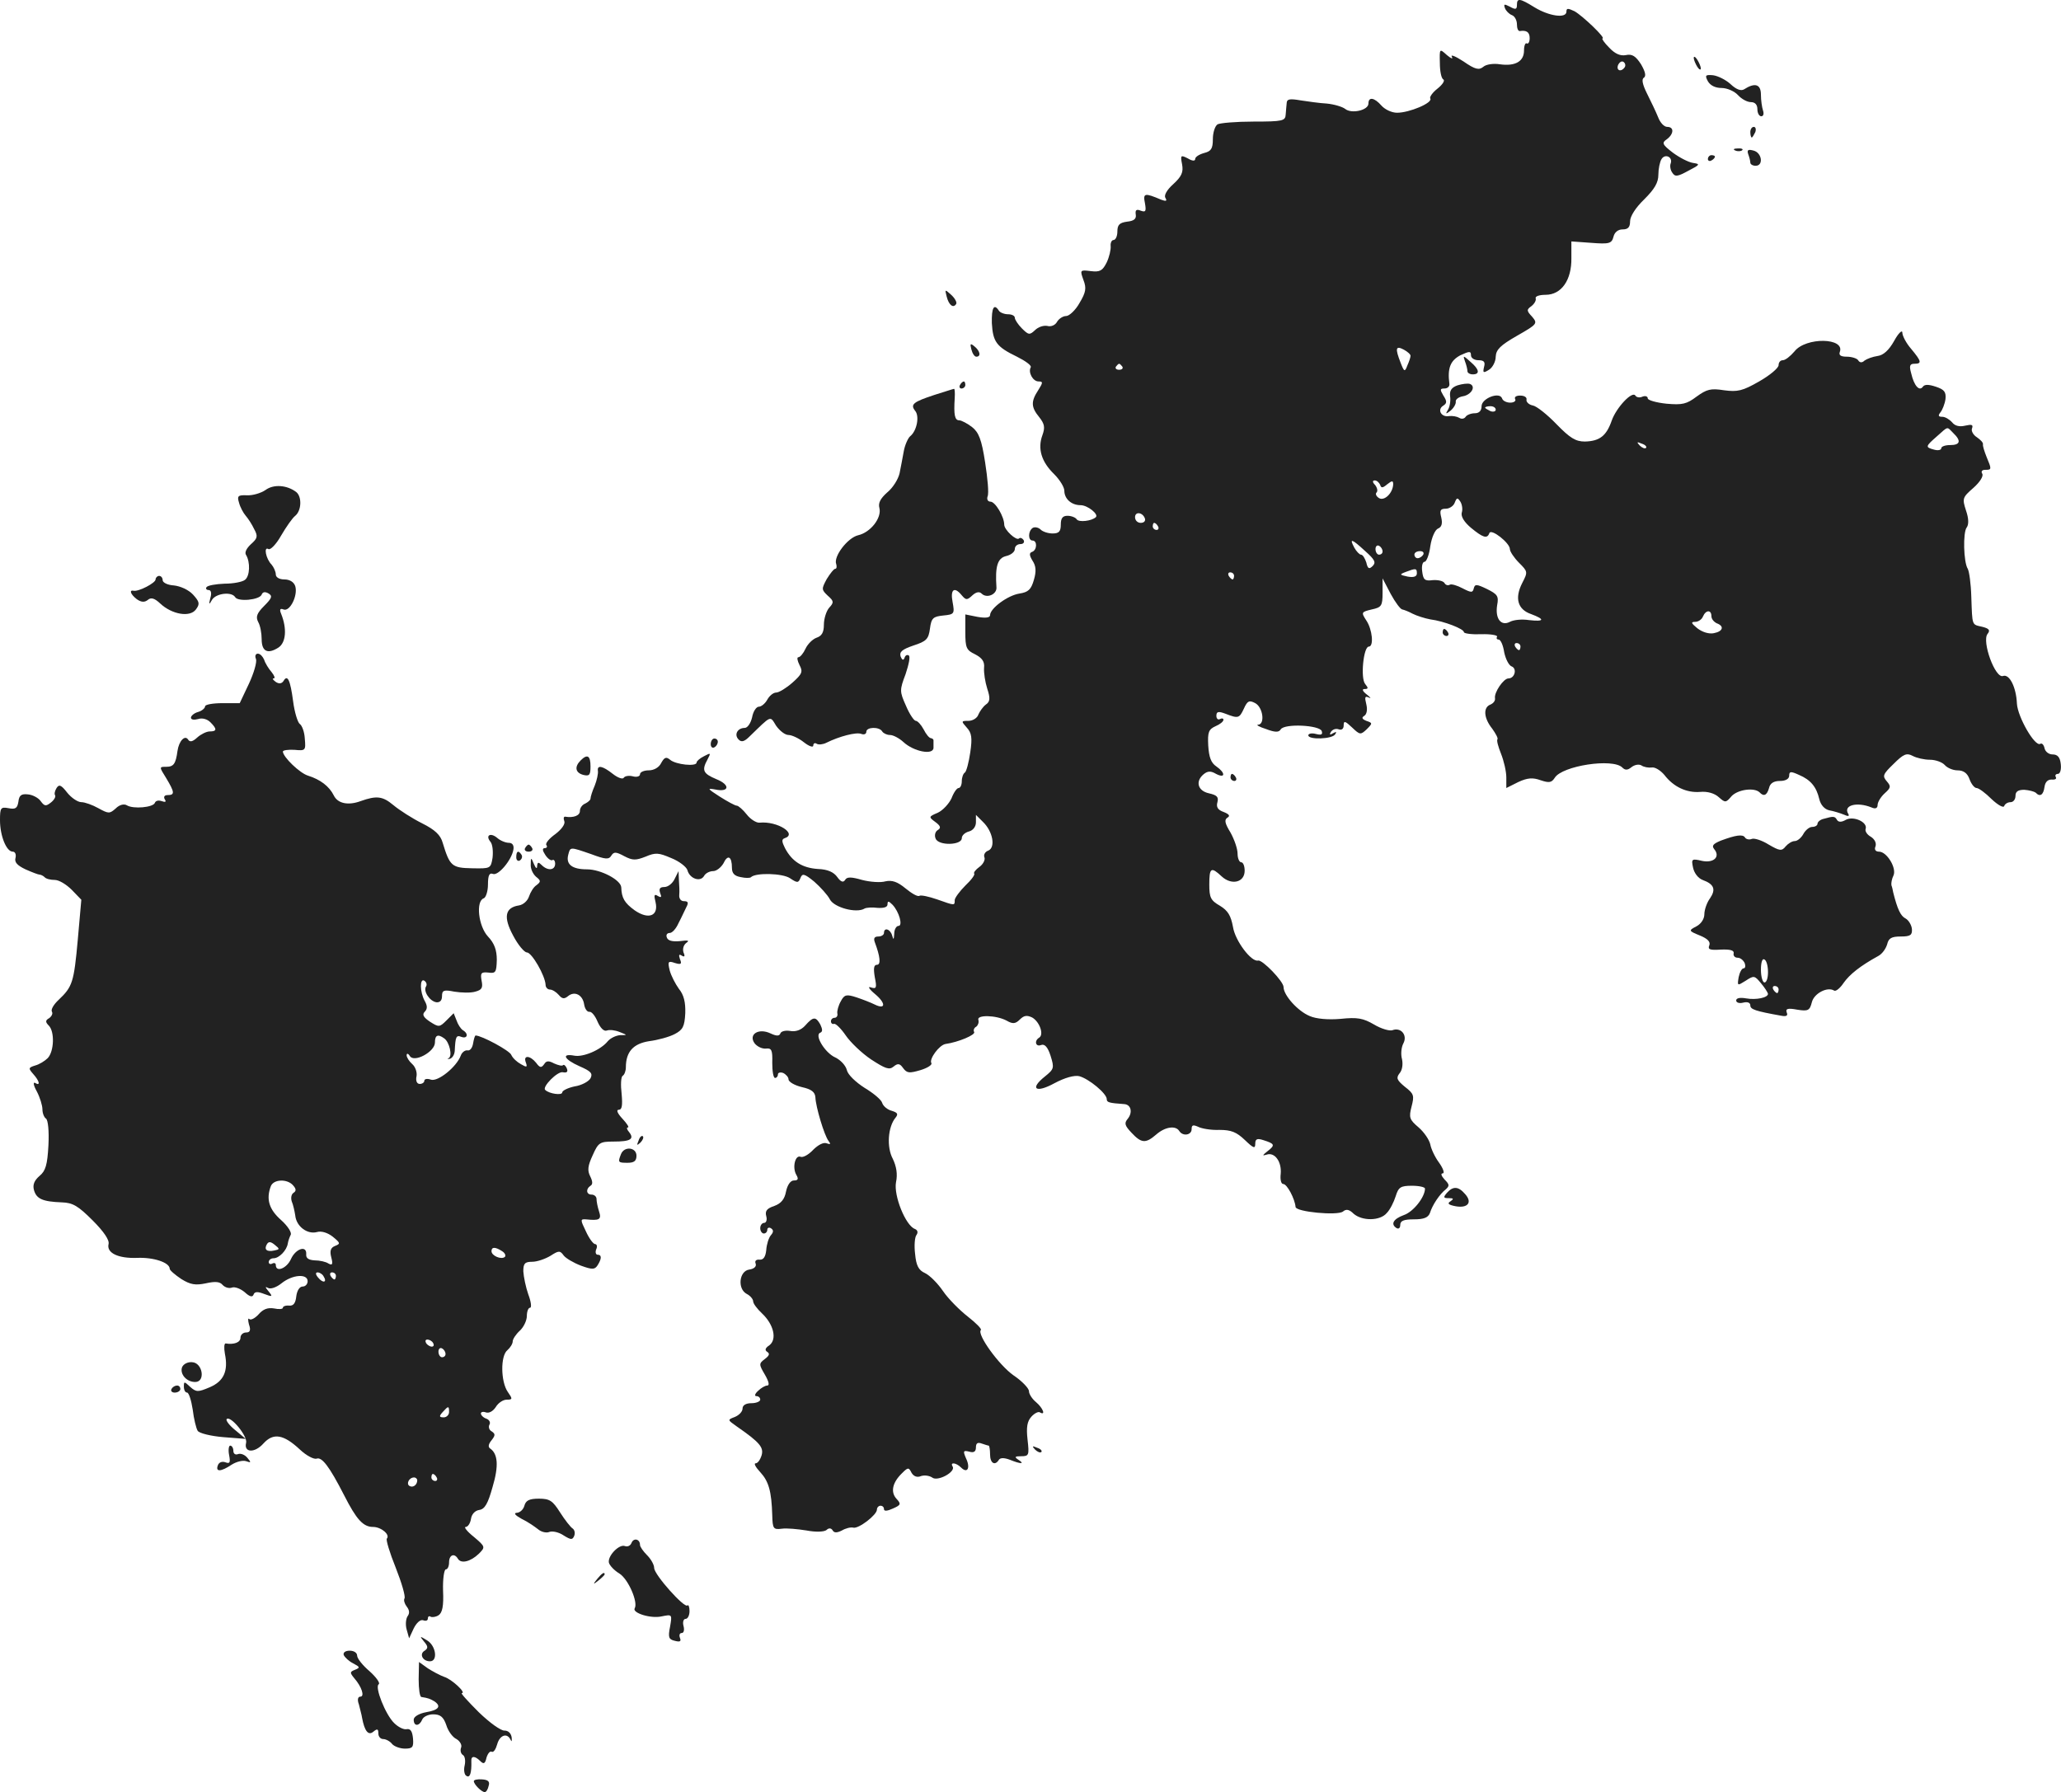 <?xml version="1.0" standalone="no"?>
<!DOCTYPE svg PUBLIC "-//W3C//DTD SVG 20010904//EN"
 "http://www.w3.org/TR/2001/REC-SVG-20010904/DTD/svg10.dtd">
<svg version="1.0" xmlns="http://www.w3.org/2000/svg"
 width="582.863pt" height="506.888pt" viewBox="0 0 582.863 506.888"
 preserveAspectRatio="xMidYMid meet">
<g transform="translate(-722,1286.888) scale(0.1,-0.1)"
fill="#222222" stroke="none">
<path d="M11510 12855 c0 -13 -4 -14 -20 -5 -16 8 -18 8 -14 -4 3 -8 12 -17
20 -20 8 -3 14 -15 14 -26 0 -11 3 -19 8 -19 19 3 28 -3 28 -20 0 -11 -4 -17
-8 -15 -4 3 -8 -6 -8 -20 0 -31 -25 -45 -68 -39 -18 3 -39 0 -47 -7 -12 -10
-23 -8 -56 15 -23 15 -38 21 -33 13 4 -7 -2 -5 -14 5 -21 19 -21 19 -20 -22 0
-23 4 -44 10 -47 5 -3 -3 -15 -17 -26 -14 -11 -23 -24 -20 -28 7 -12 -59 -40
-94 -40 -15 0 -34 9 -44 20 -20 23 -37 26 -37 6 0 -19 -48 -30 -66 -15 -8 6
-31 13 -52 15 -20 1 -54 6 -74 9 -29 5 -38 4 -39 -6 -1 -8 -2 -23 -3 -34 -1
-18 -8 -20 -91 -20 -49 0 -96 -4 -102 -8 -7 -5 -13 -23 -13 -42 0 -27 -5 -34
-25 -39 -14 -4 -25 -11 -25 -17 0 -6 -8 -6 -21 2 -20 10 -21 9 -16 -17 4 -22
-1 -34 -25 -56 -18 -16 -27 -32 -22 -39 5 -9 2 -10 -12 -5 -47 20 -52 19 -46
-10 4 -23 2 -26 -12 -21 -12 5 -16 2 -14 -11 2 -12 -5 -18 -24 -20 -22 -3 -28
-9 -28 -28 0 -13 -5 -24 -11 -24 -5 0 -9 -8 -8 -17 1 -10 -4 -31 -11 -46 -12
-24 -19 -28 -45 -25 -31 4 -31 3 -21 -25 9 -23 7 -35 -11 -65 -11 -20 -29 -37
-38 -37 -9 0 -21 -8 -26 -17 -5 -9 -17 -14 -27 -11 -11 2 -26 -3 -35 -12 -15
-14 -18 -14 -37 5 -11 11 -20 25 -20 30 0 6 -9 10 -19 10 -11 0 -23 5 -26 10
-14 22 -21 8 -20 -35 3 -53 13 -67 71 -95 24 -12 42 -25 39 -30 -8 -14 6 -40
22 -40 13 0 13 -3 -1 -25 -21 -32 -20 -48 3 -76 15 -19 17 -29 9 -51 -14 -38
-3 -75 33 -110 16 -16 29 -37 29 -47 0 -23 20 -41 46 -41 20 0 52 -26 43 -34
-12 -11 -48 -15 -54 -6 -3 5 -15 10 -26 10 -14 0 -19 -7 -19 -25 0 -19 -5 -25
-23 -25 -13 0 -28 5 -34 11 -6 6 -16 8 -22 5 -14 -9 -14 -36 -1 -36 14 0 13
-27 -1 -32 -9 -3 -8 -10 1 -25 10 -15 11 -30 4 -54 -8 -28 -16 -35 -41 -39
-33 -5 -83 -42 -83 -61 0 -7 -12 -9 -35 -5 l-35 7 0 -50 c0 -45 3 -51 28 -63
19 -10 27 -20 25 -38 -1 -14 3 -40 9 -59 9 -27 8 -37 -4 -45 -8 -6 -17 -19
-21 -28 -3 -10 -16 -18 -28 -18 -21 0 -21 -1 -5 -19 14 -15 16 -29 10 -70 -4
-28 -11 -54 -15 -57 -5 -3 -9 -14 -9 -25 0 -10 -4 -19 -9 -19 -5 0 -14 -13
-20 -29 -7 -15 -24 -34 -39 -41 -26 -11 -26 -12 -7 -26 15 -11 17 -17 7 -23
-7 -4 -10 -15 -6 -24 8 -21 74 -19 74 1 0 8 9 16 20 19 12 3 20 14 20 26 l0
21 20 -20 c28 -27 36 -72 15 -81 -9 -3 -14 -12 -11 -19 3 -7 -4 -20 -14 -27
-11 -8 -17 -16 -15 -19 3 -3 -8 -18 -25 -34 -16 -16 -30 -35 -30 -41 0 -16 1
-16 -50 2 -23 8 -46 13 -50 10 -5 -3 -22 7 -39 21 -23 19 -38 24 -57 20 -13
-4 -43 -2 -66 4 -31 9 -43 9 -48 0 -5 -8 -12 -6 -22 8 -10 14 -27 22 -55 23
-44 3 -73 21 -93 59 -9 18 -10 25 -1 28 37 12 -20 49 -71 44 -9 -1 -26 10 -36
23 -11 14 -24 25 -28 25 -5 0 -27 12 -49 26 -34 22 -36 24 -13 20 41 -9 44 13
4 29 -38 16 -42 25 -25 56 10 19 9 19 -10 9 -12 -6 -21 -14 -21 -18 0 -12 -59
-6 -75 8 -11 9 -16 7 -25 -9 -6 -13 -21 -21 -35 -21 -14 0 -25 -5 -25 -11 0
-6 -9 -9 -20 -6 -11 3 -23 1 -26 -4 -3 -5 -17 0 -31 11 -29 23 -45 26 -42 8 1
-7 -3 -26 -9 -41 -7 -16 -12 -32 -12 -37 0 -4 -7 -10 -15 -14 -8 -3 -15 -12
-15 -21 0 -13 -18 -20 -42 -16 -4 0 -5 -5 -2 -13 3 -8 -8 -23 -25 -36 -17 -12
-29 -26 -26 -31 4 -5 1 -9 -4 -9 -8 0 -7 -7 1 -19 7 -11 16 -17 20 -15 4 3 8
-2 8 -10 0 -19 -21 -21 -38 -4 -9 9 -12 9 -13 -3 0 -9 -4 -6 -9 6 -8 20 -9 19
-9 -1 -1 -12 6 -27 15 -35 14 -11 14 -14 1 -24 -8 -5 -17 -20 -21 -32 -4 -12
-16 -23 -28 -25 -40 -6 -45 -33 -17 -85 14 -27 32 -48 39 -48 14 0 52 -66 53
-92 0 -7 6 -13 12 -13 7 0 18 -7 25 -15 10 -12 16 -12 26 -4 19 16 42 4 46
-23 2 -13 9 -22 15 -21 6 1 16 -11 23 -28 8 -18 18 -28 26 -25 8 3 24 1 36 -4
23 -9 23 -9 2 -9 -12 -1 -27 -8 -35 -17 -20 -25 -70 -46 -95 -41 -38 7 -28
-11 15 -30 32 -14 38 -20 31 -34 -5 -9 -25 -20 -45 -23 -19 -4 -35 -12 -35
-17 0 -9 -37 -4 -48 7 -10 8 35 54 50 50 11 -2 15 1 11 11 -3 7 -8 12 -11 9
-2 -3 -14 0 -25 5 -15 8 -22 8 -28 -2 -8 -11 -12 -11 -23 4 -17 21 -37 22 -29
1 5 -14 3 -15 -14 -5 -11 6 -23 17 -27 26 -4 12 -84 55 -101 55 -2 0 -5 -10
-7 -22 -2 -13 -9 -22 -16 -20 -7 1 -16 -6 -19 -15 -12 -32 -64 -74 -84 -68
-11 4 -19 2 -19 -3 0 -5 -6 -9 -13 -9 -8 0 -12 9 -9 22 2 12 -4 27 -12 34 -9
8 -16 19 -16 25 0 6 4 6 9 -2 12 -20 71 12 71 38 0 21 8 25 26 12 15 -10 24
-50 13 -56 -5 -2 -4 -3 3 -2 7 2 13 11 14 22 2 41 4 46 19 40 17 -6 21 9 4 19
-6 4 -14 16 -18 28 l-8 20 -20 -20 c-20 -20 -22 -20 -47 -4 -18 12 -23 20 -15
28 8 8 8 17 0 31 -14 26 -14 65 -1 57 6 -4 8 -11 5 -16 -9 -13 10 -42 29 -45
10 -1 16 5 16 17 0 17 5 19 35 13 19 -3 46 -4 59 0 19 5 22 11 18 31 -4 22 -1
25 19 23 21 -3 23 1 24 36 0 28 -7 47 -25 66 -27 29 -35 100 -12 108 6 2 12
20 12 39 0 26 4 34 14 30 15 -6 53 39 58 69 2 12 -3 19 -13 19 -9 0 -24 6 -33
14 -19 16 -34 7 -19 -11 6 -7 8 -27 6 -45 -5 -31 -6 -31 -58 -30 -57 1 -63 6
-83 72 -6 22 -22 37 -58 55 -28 14 -64 37 -82 52 -30 25 -47 27 -92 11 -35
-13 -65 -7 -76 16 -13 26 -38 45 -73 56 -23 7 -70 52 -71 68 0 4 15 6 33 5 31
-3 32 -2 29 32 -1 19 -8 37 -14 41 -6 4 -15 33 -19 64 -8 61 -16 77 -27 58 -5
-8 -13 -9 -22 -3 -8 6 -11 10 -6 10 5 0 2 8 -6 18 -8 9 -18 25 -21 35 -4 9
-11 17 -18 17 -6 0 -9 -7 -5 -15 3 -9 -6 -40 -20 -70 l-26 -55 -49 0 c-27 0
-49 -4 -49 -9 0 -5 -9 -13 -20 -16 -11 -3 -20 -11 -20 -16 0 -6 9 -7 20 -4 12
4 26 0 35 -9 19 -19 19 -26 -2 -26 -9 0 -25 -8 -35 -17 -13 -12 -21 -14 -26
-6 -9 14 -26 -4 -30 -32 -5 -37 -11 -45 -32 -45 -20 0 -20 0 0 -32 24 -40 25
-48 4 -48 -9 0 -12 -5 -8 -12 5 -7 2 -9 -9 -5 -9 3 -17 1 -19 -5 -5 -13 -61
-18 -79 -7 -8 5 -21 2 -32 -9 -17 -15 -20 -15 -49 1 -16 9 -38 17 -48 17 -10
0 -28 12 -40 27 -17 22 -23 24 -30 13 -5 -8 -7 -17 -4 -21 2 -4 -3 -13 -12
-20 -14 -11 -18 -11 -29 4 -6 9 -23 18 -36 19 -18 2 -25 -2 -27 -21 -3 -18 -8
-22 -28 -18 -22 4 -24 1 -24 -34 0 -44 18 -89 36 -89 7 0 10 -8 8 -17 -4 -13
5 -22 28 -33 18 -8 36 -15 40 -15 3 0 10 -3 14 -7 4 -5 17 -8 29 -8 12 0 33
-13 48 -28 l27 -28 -10 -113 c-11 -121 -15 -133 -54 -170 -14 -13 -23 -28 -19
-34 3 -5 -1 -13 -8 -18 -11 -6 -11 -11 -1 -21 17 -17 15 -73 -3 -92 -8 -8 -24
-18 -36 -21 -19 -6 -19 -8 -5 -24 18 -20 21 -35 5 -25 -6 3 -4 -8 5 -24 9 -17
16 -40 16 -51 0 -11 5 -23 10 -26 6 -4 9 -36 7 -75 -3 -56 -8 -73 -25 -87 -15
-13 -20 -25 -16 -40 7 -25 24 -33 79 -35 31 -1 46 -10 87 -51 32 -32 48 -56
45 -67 -6 -25 27 -41 81 -39 46 2 92 -13 92 -31 0 -4 15 -17 33 -29 26 -16 40
-18 69 -12 27 6 40 5 48 -5 7 -7 18 -10 26 -7 8 3 24 -3 36 -13 14 -13 22 -15
25 -7 3 9 12 9 30 2 24 -9 25 -8 12 8 -9 11 -10 14 -1 9 7 -4 23 1 38 13 31
25 74 28 74 6 0 -8 -6 -15 -14 -15 -9 0 -16 -12 -18 -27 -2 -20 -8 -28 -20
-27 -10 1 -18 -2 -18 -6 0 -4 -11 -5 -25 -2 -18 3 -31 -2 -44 -17 -10 -11 -22
-17 -26 -13 -4 4 -4 -3 -1 -15 6 -17 3 -23 -8 -23 -9 0 -16 -7 -16 -15 0 -13
-18 -20 -42 -16 -4 0 -5 -12 -2 -29 10 -49 -3 -78 -43 -95 -33 -14 -38 -14
-55 1 -17 16 -18 16 -18 1 0 -10 4 -17 9 -17 5 0 12 -22 16 -48 3 -26 10 -54
14 -60 4 -7 37 -15 72 -18 l64 -5 -30 25 c-16 13 -27 27 -24 31 11 11 60 -49
55 -67 -7 -28 24 -30 49 -2 28 31 57 26 103 -17 18 -17 39 -28 47 -26 15 6 36
-21 78 -103 35 -69 54 -90 82 -90 23 0 49 -22 39 -33 -3 -3 8 -40 25 -82 17
-43 28 -81 25 -87 -3 -5 0 -15 6 -23 8 -10 9 -19 3 -27 -5 -7 -7 -24 -3 -38
l7 -25 13 28 c8 16 19 26 27 23 7 -3 13 -1 13 5 0 6 4 8 8 5 4 -2 14 -1 22 4
11 7 15 26 13 70 -1 33 3 60 8 60 5 0 9 9 9 20 0 21 15 27 25 10 9 -15 36 -8
59 14 19 19 19 20 -14 48 -19 15 -29 28 -23 28 6 0 13 10 15 23 2 13 11 23 23
25 16 2 25 18 38 65 18 60 15 94 -7 109 -6 4 -5 12 4 23 11 14 11 18 1 25 -8
4 -10 13 -7 19 4 6 0 14 -8 17 -9 3 -16 10 -16 15 0 4 6 6 14 3 9 -3 20 3 28
15 7 12 21 21 31 21 17 0 17 2 3 22 -20 29 -21 102 -1 118 8 7 15 18 15 25 0
6 9 20 20 30 11 10 20 29 20 42 0 12 4 23 9 23 5 0 3 17 -5 38 -7 20 -13 49
-14 65 0 22 4 27 25 27 14 0 37 8 52 17 23 15 27 15 37 1 6 -8 28 -21 49 -29
33 -12 39 -11 47 1 12 19 12 30 0 30 -5 0 -7 7 -4 15 4 8 2 15 -3 15 -5 0 -17
16 -26 36 -16 33 -16 35 0 34 38 -4 45 -1 37 23 -4 12 -7 28 -7 35 0 6 -6 12
-14 12 -15 0 -17 16 -3 25 7 4 6 13 -1 27 -8 16 -7 29 7 59 16 36 20 39 59 39
48 0 60 7 44 27 -6 7 -8 13 -3 13 4 0 -3 11 -16 25 -14 15 -18 25 -10 25 9 0
11 12 8 45 -3 25 -2 48 3 51 5 3 9 14 9 24 0 44 21 67 66 74 24 3 57 12 72 20
23 12 28 21 30 59 1 31 -4 52 -18 69 -10 14 -22 37 -26 52 -6 25 -5 28 15 21
17 -5 20 -3 14 11 -4 12 -3 15 5 10 8 -5 10 -2 5 9 -3 10 0 21 8 27 10 7 5 8
-18 5 -21 -2 -34 1 -37 10 -3 7 0 13 8 13 7 0 18 12 25 28 8 15 17 35 22 45 7
13 5 17 -7 17 -9 0 -14 8 -13 18 1 9 0 28 -1 42 l-1 25 -11 -22 c-6 -13 -19
-23 -29 -23 -13 0 -16 -5 -12 -17 5 -12 3 -14 -7 -8 -10 6 -11 2 -6 -18 9 -39
-20 -50 -59 -23 -29 21 -37 35 -38 65 -1 21 -58 51 -97 51 -42 0 -60 14 -53
41 6 23 4 23 65 2 40 -15 50 -16 57 -4 7 11 13 11 37 -2 23 -12 32 -12 60 -1
28 12 37 11 72 -4 23 -9 43 -25 46 -34 6 -24 36 -35 47 -17 4 8 16 14 26 14 9
0 22 10 29 22 12 26 24 20 24 -13 0 -15 7 -23 25 -26 13 -3 27 -3 29 0 14 13
89 11 110 -3 21 -14 24 -14 30 1 5 13 11 12 39 -11 17 -15 38 -38 44 -50 12
-23 75 -40 98 -26 5 3 22 4 37 2 18 -1 28 2 28 10 0 10 3 10 14 -1 19 -20 30
-60 17 -60 -6 0 -12 -10 -12 -22 -1 -17 -2 -19 -6 -5 -5 18 -23 24 -23 7 0 -5
-7 -10 -16 -10 -11 0 -14 -5 -10 -16 15 -40 18 -64 6 -64 -9 0 -10 -11 -6 -35
6 -30 5 -34 -11 -29 -10 4 -5 -5 12 -19 31 -26 30 -45 -2 -29 -10 5 -33 14
-51 20 -28 9 -34 8 -44 -11 -7 -12 -11 -28 -10 -34 2 -7 -2 -13 -8 -13 -5 0
-10 -4 -10 -10 0 -5 4 -9 9 -7 5 1 20 -14 33 -33 13 -19 45 -50 72 -68 40 -26
51 -30 63 -20 12 10 18 9 27 -4 11 -15 18 -15 49 -6 20 6 34 15 31 20 -7 11
22 51 40 54 36 5 86 26 81 34 -3 5 0 12 6 15 5 4 8 12 6 19 -6 15 50 14 80 -2
17 -10 25 -9 37 3 12 12 20 13 35 6 21 -12 34 -48 20 -57 -15 -9 -10 -27 5
-21 10 4 19 -5 27 -30 11 -35 10 -38 -16 -59 -44 -35 -26 -48 27 -19 30 16 56
23 70 20 27 -7 78 -49 78 -65 0 -9 6 -11 49 -14 20 -1 25 -24 10 -42 -10 -12
-8 -19 11 -39 28 -30 40 -31 70 -5 25 22 55 26 65 10 10 -16 35 -12 35 5 0 12
4 13 18 7 9 -5 36 -10 60 -9 34 0 49 -6 73 -29 24 -23 29 -25 29 -10 0 13 5
16 23 10 32 -10 34 -14 12 -31 -15 -12 -16 -14 -3 -10 23 8 43 -20 40 -54 -2
-16 1 -29 7 -29 11 0 33 -42 35 -65 1 -14 118 -25 134 -13 9 8 18 6 30 -6 24
-21 75 -21 94 2 9 9 20 31 25 47 8 26 14 30 46 30 21 0 37 -4 37 -8 0 -24 -33
-66 -60 -75 -30 -11 -38 -26 -20 -37 6 -3 10 1 10 9 0 12 10 16 39 16 28 0 40
5 45 18 7 23 28 54 45 67 11 10 10 14 -4 28 -9 10 -11 17 -5 17 6 0 2 13 -10
30 -12 16 -23 40 -25 52 -3 13 -17 34 -33 48 -26 22 -28 28 -20 59 8 31 7 36
-19 56 -23 19 -25 25 -15 38 8 9 10 26 7 40 -4 14 -2 34 4 45 12 23 -7 46 -31
37 -8 -3 -32 4 -52 16 -31 18 -47 21 -95 16 -35 -3 -69 0 -87 8 -34 14 -74 59
-74 82 0 16 -60 78 -72 75 -19 -5 -65 56 -71 95 -6 32 -14 46 -37 60 -26 15
-30 23 -30 60 0 48 5 51 35 23 28 -26 65 -17 65 16 0 13 -4 24 -10 24 -5 0
-10 11 -10 24 0 14 -9 40 -20 60 -16 26 -18 36 -9 42 9 5 5 10 -10 16 -17 6
-22 14 -18 28 4 15 -2 20 -24 25 -32 7 -39 34 -15 54 11 9 20 10 35 1 27 -14
27 3 1 21 -15 10 -21 26 -23 59 -2 38 1 46 21 55 12 5 22 13 22 18 0 4 -4 5
-10 2 -5 -3 -10 1 -10 9 0 12 5 14 26 6 36 -14 39 -13 52 15 10 22 15 24 32
15 22 -12 28 -60 8 -61 -7 0 3 -6 22 -12 26 -10 37 -10 42 -1 11 17 110 12
116 -5 3 -10 -1 -12 -17 -8 -11 3 -21 1 -21 -4 0 -13 68 -11 76 3 5 7 3 8 -6
3 -9 -6 -11 -4 -6 4 5 7 14 10 22 7 8 -3 14 1 14 11 0 14 4 13 24 -6 22 -21
24 -21 41 -5 17 17 17 18 -1 24 -12 5 -14 9 -6 14 7 4 10 17 6 33 -5 20 -4 24
7 19 8 -4 5 0 -5 8 -13 10 -15 16 -7 16 11 0 11 3 2 14 -14 16 -5 106 10 106
15 0 10 49 -7 74 -15 23 -14 24 15 31 28 6 31 10 31 47 l0 41 23 -44 c13 -24
28 -44 33 -44 5 -1 18 -6 29 -12 12 -6 34 -13 50 -16 39 -5 95 -27 95 -36 0
-4 22 -7 49 -6 27 1 47 -3 45 -7 -3 -4 -1 -8 4 -8 6 0 13 -16 16 -36 4 -19 13
-37 21 -40 16 -6 9 -34 -9 -34 -14 0 -41 -40 -38 -56 1 -7 -4 -14 -13 -18 -21
-8 -19 -38 5 -68 10 -14 17 -27 15 -30 -3 -3 2 -21 10 -41 8 -20 15 -50 15
-67 l0 -30 34 17 c26 12 41 13 63 5 24 -8 31 -7 40 7 21 34 164 56 191 29 8
-8 15 -8 26 1 9 7 21 9 28 5 7 -5 20 -7 29 -6 9 2 25 -8 36 -21 26 -34 63 -51
101 -48 21 2 41 -4 53 -15 18 -16 20 -16 36 3 18 19 64 25 79 11 12 -13 21 -9
27 12 3 14 14 20 31 20 16 0 26 6 26 15 0 12 4 13 28 2 33 -14 49 -34 57 -68
4 -17 15 -29 28 -32 12 -2 31 -8 41 -12 13 -6 17 -5 13 2 -15 24 24 35 66 18
11 -5 17 -2 17 7 0 8 9 23 20 33 18 16 18 20 6 34 -13 15 -11 20 19 49 28 28
37 32 54 23 11 -6 33 -11 49 -11 16 0 35 -7 42 -15 7 -8 23 -15 36 -15 17 0
28 -8 34 -25 5 -14 14 -25 20 -25 6 0 25 -14 42 -31 18 -17 34 -26 36 -20 2 6
10 11 18 11 8 0 14 8 14 18 0 12 7 17 25 17 14 -1 28 -5 32 -8 12 -13 22 -7
25 16 2 14 9 21 20 21 10 -1 15 2 12 7 -3 5 0 9 6 9 6 0 10 12 8 28 -2 19 -9
27 -23 27 -11 0 -21 8 -23 18 -2 9 -7 15 -12 12 -15 -9 -64 76 -66 114 -2 46
-21 84 -39 78 -22 -9 -61 98 -44 119 8 10 5 15 -15 20 -30 7 -28 1 -31 85 -1
37 -6 72 -10 79 -12 19 -14 103 -3 117 6 8 6 25 -2 48 -11 34 -10 37 21 64 18
16 29 33 25 40 -4 6 -1 11 8 11 19 0 19 1 4 37 -6 15 -11 31 -10 35 1 5 -7 13
-17 20 -10 6 -17 18 -14 25 4 11 -1 12 -19 8 -16 -4 -29 -1 -37 9 -8 9 -20 16
-28 16 -11 0 -13 3 -5 13 5 6 12 23 14 37 2 20 -3 27 -27 35 -21 7 -32 7 -37
0 -10 -14 -25 3 -33 38 -6 21 -4 27 9 27 22 0 20 7 -9 42 -14 16 -25 37 -25
46 0 9 -11 -1 -23 -23 -15 -27 -31 -41 -47 -43 -14 -2 -30 -8 -37 -13 -7 -7
-14 -6 -18 1 -3 5 -18 10 -32 10 -17 0 -23 4 -20 13 16 41 -96 43 -128 2 -12
-14 -26 -25 -33 -25 -7 0 -12 -6 -12 -14 0 -8 -25 -29 -55 -46 -47 -27 -61
-30 -99 -25 -38 6 -49 3 -78 -18 -28 -21 -40 -24 -85 -20 -29 3 -53 10 -53 15
0 6 -7 8 -15 5 -8 -4 -17 -2 -20 3 -9 14 -54 -34 -67 -71 -15 -43 -34 -58 -76
-59 -26 0 -42 10 -80 49 -26 27 -56 51 -67 53 -11 2 -19 10 -18 16 2 7 -6 12
-18 12 -11 0 -17 -4 -14 -10 3 -5 -3 -10 -14 -10 -10 0 -21 5 -23 12 -7 20
-58 0 -58 -22 0 -13 -7 -20 -19 -20 -11 0 -23 -5 -26 -10 -4 -6 -12 -7 -18 -3
-7 4 -19 6 -29 5 -22 -4 -34 18 -17 29 11 7 12 12 1 29 -10 17 -10 20 3 20 9
0 15 6 14 13 -6 45 3 66 31 81 26 12 30 12 30 0 0 -8 10 -14 21 -14 16 0 20
-5 16 -19 -4 -17 -2 -18 14 -8 10 6 19 23 19 37 1 20 13 32 60 59 58 33 59 35
43 54 -16 17 -16 20 -2 30 9 7 14 17 12 22 -2 6 11 10 28 10 45 0 74 42 73
104 l0 47 56 -4 c51 -4 58 -2 63 17 3 13 13 21 26 21 15 0 21 6 21 23 0 14 16
39 40 62 29 29 40 47 40 70 0 16 4 36 9 44 10 16 32 6 26 -12 -3 -7 -1 -19 4
-26 8 -13 15 -12 46 5 33 17 34 19 13 22 -13 2 -38 15 -57 29 -30 23 -32 28
-17 38 20 15 21 35 1 35 -9 0 -20 12 -26 28 -6 15 -20 44 -31 66 -13 26 -16
41 -9 45 7 5 4 17 -8 38 -15 23 -25 30 -43 26 -16 -3 -31 4 -47 21 -14 14 -22
26 -19 26 11 0 -56 64 -79 77 -19 9 -23 9 -23 -1 0 -20 -49 -13 -90 12 -42 26
-50 27 -50 7z m305 -176 c-10 -15 -25 -10 -19 6 4 8 10 12 15 9 5 -3 7 -10 4
-15z m-606 -817 c0 -4 -4 -16 -9 -27 -7 -19 -9 -18 -19 8 -16 41 -14 49 9 37
11 -6 20 -14 19 -18z m-815 -30 c3 -5 -1 -9 -9 -9 -8 0 -12 4 -9 9 3 4 7 8 9
8 2 0 6 -4 9 -8z m1056 -122 c0 -5 -7 -7 -15 -4 -8 4 -15 8 -15 10 0 2 7 4 15
4 8 0 15 -4 15 -10z m1294 -66 c23 -22 20 -34 -9 -34 -14 0 -25 -4 -25 -9 0
-5 -9 -7 -20 -4 -26 7 -25 9 8 38 33 29 27 28 46 9z m-869 -42 c-3 -3 -11 0
-18 7 -9 10 -8 11 6 5 10 -3 15 -9 12 -12z m-752 -104 c3 -10 7 -10 20 1 14
11 17 11 17 0 -1 -25 -25 -48 -40 -39 -8 5 -11 12 -7 16 4 4 2 13 -4 21 -8 8
-8 13 -1 13 6 0 12 -6 15 -12z m231 -79 c-3 -11 7 -27 26 -43 34 -28 46 -32
52 -15 5 14 58 -28 58 -45 0 -7 12 -25 26 -39 25 -25 25 -26 9 -57 -22 -43
-13 -75 25 -88 40 -15 38 -22 -6 -17 -19 3 -43 1 -54 -5 -25 -13 -42 9 -36 47
5 26 1 31 -29 46 -29 14 -34 14 -37 2 -3 -13 -7 -13 -32 0 -15 8 -32 13 -36
10 -5 -3 -12 -1 -15 5 -4 6 -19 9 -33 8 -23 -3 -27 1 -30 25 -2 15 1 27 7 27
5 0 13 20 16 44 4 26 14 47 22 50 10 4 13 14 9 31 -5 20 -3 25 13 25 10 0 22
8 25 17 6 15 8 15 16 3 5 -8 7 -22 4 -31z m-896 -17 c2 -7 -3 -12 -12 -12 -9
0 -16 7 -16 16 0 17 22 14 28 -4z m37 -22 c3 -5 1 -10 -4 -10 -6 0 -11 5 -11
10 0 6 2 10 4 10 3 0 8 -4 11 -10z m586 -70 c27 -24 31 -32 21 -42 -10 -10
-14 -8 -18 10 -4 12 -10 22 -15 22 -4 0 -13 9 -19 20 -15 28 -7 25 31 -10z
m49 -1 c0 -5 -4 -9 -10 -9 -5 0 -10 7 -10 16 0 8 5 12 10 9 6 -3 10 -10 10
-16z m115 -9 c-3 -5 -10 -10 -16 -10 -5 0 -9 5 -9 10 0 6 7 10 16 10 8 0 12
-4 9 -10z m-18 -53 c0 -9 -9 -12 -26 -9 -23 5 -24 6 -6 13 29 11 32 11 32 -4z
m-517 -7 c0 -5 -2 -10 -4 -10 -3 0 -8 5 -11 10 -3 6 -1 10 4 10 6 0 11 -4 11
-10z m1350 -114 c0 -8 7 -16 15 -20 22 -8 18 -23 -8 -28 -14 -3 -33 3 -47 14
-17 14 -19 18 -6 18 9 0 19 7 22 15 8 19 24 20 24 1z m-540 -86 c0 -5 -2 -10
-4 -10 -3 0 -8 5 -11 10 -3 6 -1 10 4 10 6 0 11 -4 11 -10z m-3471 -1524 c9
-10 9 -16 1 -21 -6 -4 -8 -14 -5 -24 4 -9 8 -27 10 -40 3 -31 34 -54 61 -47
13 4 31 -2 45 -13 22 -18 22 -20 7 -26 -13 -5 -16 -14 -11 -33 5 -19 3 -23 -8
-17 -7 5 -25 9 -39 9 -17 1 -25 6 -24 17 2 27 -30 16 -43 -13 -12 -27 -43 -39
-43 -17 0 5 -4 7 -10 4 -5 -3 -10 -1 -10 4 0 6 6 11 14 11 15 0 37 22 40 42 1
7 5 18 8 24 4 6 -8 25 -27 42 -34 30 -43 59 -29 96 8 20 47 21 63 2z m-53
-184 c-22 -5 -30 3 -21 18 5 8 11 7 22 -2 15 -12 14 -13 -1 -16z m644 -2 c8
-5 11 -12 8 -16 -10 -9 -38 3 -38 16 0 12 10 13 30 0z m-505 -71 c11 -17 -1
-21 -15 -4 -8 9 -8 15 -2 15 6 0 14 -5 17 -11z m35 1 c0 -5 -2 -10 -4 -10 -3
0 -8 5 -11 10 -3 6 -1 10 4 10 6 0 11 -4 11 -10z m275 -190 c3 -5 2 -10 -4
-10 -5 0 -13 5 -16 10 -3 6 -2 10 4 10 5 0 13 -4 16 -10z m35 -31 c0 -5 -4 -9
-10 -9 -5 0 -10 7 -10 16 0 8 5 12 10 9 6 -3 10 -10 10 -16z m10 -164 c0 -8
-7 -15 -15 -15 -13 0 -14 3 -3 15 16 18 18 18 18 0z m-35 -185 c3 -5 1 -10 -4
-10 -6 0 -11 5 -11 10 0 6 2 10 4 10 3 0 8 -4 11 -10z m-55 -8 c0 -13 -12 -22
-22 -16 -10 6 -1 24 13 24 5 0 9 -4 9 -8z"/>
<path d="M12010 12705 c0 -5 5 -17 10 -25 5 -8 10 -10 10 -5 0 6 -5 17 -10 25
-5 8 -10 11 -10 5z"/>
<path d="M12050 12639 c7 -12 21 -19 39 -19 15 0 36 -9 46 -20 10 -11 26 -20
37 -20 11 0 18 -7 18 -20 0 -11 5 -20 11 -20 6 0 8 7 5 16 -3 9 -6 29 -6 45 0
30 -17 35 -48 15 -9 -5 -22 0 -38 15 -13 12 -35 23 -49 25 -22 2 -24 0 -15
-17z"/>
<path d="M12170 12495 c0 -8 2 -15 4 -15 2 0 6 7 10 15 3 8 1 15 -4 15 -6 0
-10 -7 -10 -15z"/>
<path d="M12128 12443 c7 -3 16 -2 19 1 4 3 -2 6 -13 5 -11 0 -14 -3 -6 -6z"/>
<path d="M12164 12433 c3 -8 6 -19 6 -24 0 -5 7 -9 15 -9 23 0 18 37 -6 43
-15 4 -19 2 -15 -10z"/>
<path d="M12050 12419 c0 -5 5 -7 10 -4 6 3 10 8 10 11 0 2 -4 4 -10 4 -5 0
-10 -5 -10 -11z"/>
<path d="M9897 12031 c6 -25 19 -35 27 -22 3 4 -3 16 -14 26 -18 16 -18 16
-13 -4z"/>
<path d="M9967 11881 c3 -12 9 -21 14 -21 14 0 11 16 -5 29 -12 10 -13 8 -9
-8z"/>
<path d="M11363 11847 c4 -10 7 -23 7 -28 0 -5 7 -9 15 -9 21 0 19 14 -7 36
-20 18 -21 18 -15 1z"/>
<path d="M9935 11780 c-3 -5 -1 -10 4 -10 6 0 11 5 11 10 0 6 -2 10 -4 10 -3
0 -8 -4 -11 -10z"/>
<path d="M11342 11779 c-17 -6 -23 -15 -21 -31 2 -13 -1 -30 -6 -38 -8 -13 -6
-13 8 -2 9 8 15 19 14 25 -1 6 8 13 20 15 24 4 38 28 20 35 -7 2 -22 0 -35 -4z"/>
<path d="M9863 11752 c-61 -20 -69 -27 -55 -45 13 -15 5 -57 -14 -72 -6 -5
-15 -25 -18 -42 -3 -18 -9 -47 -12 -63 -4 -17 -19 -41 -35 -54 -19 -17 -26
-30 -22 -44 7 -28 -25 -69 -60 -77 -30 -7 -71 -61 -62 -82 2 -7 1 -13 -3 -13
-4 0 -14 -13 -24 -29 -15 -28 -15 -30 3 -47 17 -15 18 -19 4 -34 -8 -9 -15
-31 -15 -48 0 -22 -6 -32 -21 -37 -11 -4 -25 -18 -31 -31 -6 -13 -15 -24 -20
-24 -5 0 -3 -10 3 -22 10 -19 8 -25 -20 -50 -17 -15 -38 -28 -46 -28 -8 0 -19
-9 -25 -20 -6 -11 -17 -20 -24 -20 -7 0 -16 -13 -19 -30 -4 -17 -13 -30 -21
-30 -20 0 -31 -19 -17 -33 8 -8 16 -6 31 9 63 61 57 59 75 30 10 -14 25 -26
35 -26 9 0 29 -9 44 -21 14 -11 26 -15 26 -9 0 6 4 9 10 5 5 -3 17 -2 27 3 36
18 85 31 99 25 8 -3 14 0 14 6 0 14 37 15 45 1 3 -5 13 -10 22 -10 9 0 26 -9
38 -20 29 -27 85 -38 85 -16 0 9 0 18 0 21 0 3 -3 5 -7 6 -5 0 -14 11 -21 25
-7 13 -17 24 -22 24 -5 0 -18 19 -28 43 -18 40 -18 44 -1 89 9 27 14 50 9 53
-5 3 -10 0 -12 -7 -3 -8 -7 -6 -11 4 -4 13 4 20 36 31 37 12 43 18 47 48 4 30
9 34 38 37 31 3 32 5 26 38 -7 36 5 45 26 19 12 -14 15 -14 30 0 11 10 20 11
26 5 15 -15 44 -2 42 18 -4 59 3 82 27 88 14 3 25 12 25 20 0 8 7 14 16 14 8
0 12 5 9 11 -4 6 -10 8 -13 5 -7 -8 -42 24 -42 39 0 22 -25 65 -39 65 -7 0
-11 6 -8 15 4 8 0 51 -7 96 -10 65 -18 85 -37 100 -13 10 -30 19 -36 19 -13 0
-16 15 -13 63 1 15 0 27 -2 26 -2 0 -26 -8 -55 -17z"/>
<path d="M7971 11483 c-13 -9 -37 -16 -53 -15 -25 1 -28 -2 -22 -21 3 -12 12
-29 19 -37 7 -8 18 -25 24 -38 11 -20 9 -26 -9 -42 -13 -12 -19 -24 -14 -31
12 -20 11 -59 -3 -70 -7 -6 -33 -11 -58 -11 -25 -1 -48 -5 -51 -10 -3 -4 0 -8
6 -8 7 0 9 -9 5 -22 -5 -20 -4 -21 5 -5 12 18 55 23 65 7 8 -14 69 -8 75 7 3
8 10 9 20 3 11 -7 9 -13 -13 -35 -21 -21 -24 -31 -17 -45 6 -10 10 -32 10 -49
0 -35 17 -43 47 -24 22 14 25 54 8 96 -5 12 -3 16 7 12 18 -7 41 40 33 66 -4
12 -16 19 -31 19 -14 0 -24 6 -24 14 0 8 -6 21 -12 28 -16 16 -23 52 -9 44 5
-4 22 13 36 38 14 24 32 50 40 56 18 15 19 54 3 67 -26 20 -64 23 -87 6z"/>
<path d="M7660 11230 c0 -10 -48 -35 -62 -32 -14 3 -8 -11 9 -24 13 -9 22 -9
31 -2 9 8 19 5 35 -10 33 -31 84 -40 101 -17 12 16 10 22 -8 42 -13 14 -36 24
-54 26 -18 1 -32 8 -32 15 0 6 -4 12 -10 12 -5 0 -10 -5 -10 -10z"/>
<path d="M11300 11080 c0 -5 5 -10 11 -10 5 0 7 5 4 10 -3 6 -8 10 -11 10 -2
0 -4 -4 -4 -10z"/>
<path d="M9230 10764 c0 -8 5 -12 10 -9 6 3 10 10 10 16 0 5 -4 9 -10 9 -5 0
-10 -7 -10 -16z"/>
<path d="M8862 10718 c-18 -18 -15 -35 8 -41 17 -4 20 0 20 24 0 31 -9 36 -28
17z"/>
<path d="M10700 10670 c0 -5 5 -10 11 -10 5 0 7 5 4 10 -3 6 -8 10 -11 10 -2
0 -4 -4 -4 -10z"/>
<path d="M12378 10553 c-10 -2 -18 -9 -18 -14 0 -5 -7 -9 -15 -9 -8 0 -19 -9
-25 -20 -6 -11 -17 -20 -24 -20 -8 0 -19 -7 -26 -15 -11 -14 -17 -13 -48 5
-19 12 -41 19 -48 16 -7 -3 -16 -1 -19 4 -6 10 -26 7 -69 -9 -21 -9 -26 -14
-18 -24 18 -22 -2 -40 -35 -33 -29 7 -30 5 -25 -19 3 -15 14 -30 27 -35 33
-12 38 -27 21 -52 -9 -12 -16 -33 -16 -45 0 -13 -9 -27 -22 -34 -23 -12 -23
-13 9 -26 22 -9 31 -18 27 -28 -5 -12 2 -14 33 -12 26 1 37 -2 36 -10 -2 -7 3
-13 11 -13 8 0 16 -7 20 -15 3 -8 2 -15 -3 -15 -5 0 -11 -11 -14 -25 -4 -25
-4 -25 20 -10 23 15 25 15 43 -7 11 -13 19 -26 20 -30 0 -11 -33 -18 -62 -13
-17 3 -28 1 -28 -6 0 -6 9 -9 20 -6 12 3 20 0 20 -8 0 -11 14 -16 87 -29 15
-3 20 0 16 9 -4 11 3 13 30 8 31 -5 35 -2 41 21 6 25 44 45 63 33 5 -3 17 7
27 22 17 24 47 48 98 76 11 6 21 20 25 33 4 17 12 22 38 22 28 0 33 4 32 21
-1 11 -9 25 -18 30 -14 7 -23 26 -35 74 -1 6 -3 15 -5 20 -1 6 1 18 6 28 9 21
-19 67 -41 67 -10 0 -14 6 -10 15 3 9 -2 20 -13 27 -11 6 -17 16 -15 22 7 19
-34 38 -56 26 -12 -7 -21 -7 -25 0 -6 10 -9 11 -37 3z m-158 -434 c0 -16 -4
-29 -10 -29 -5 0 -10 16 -10 36 0 21 4 33 10 29 6 -3 10 -19 10 -36z m30 -49
c0 -5 -2 -10 -4 -10 -3 0 -8 5 -11 10 -3 6 -1 10 4 10 6 0 11 -4 11 -10z"/>
<path d="M8705 10470 c-3 -5 1 -10 10 -10 9 0 13 5 10 10 -3 6 -8 10 -10 10
-2 0 -7 -4 -10 -10z"/>
<path d="M8680 10444 c0 -8 5 -12 10 -9 6 4 8 11 5 16 -9 14 -15 11 -15 -7z"/>
<path d="M9497 9968 c-12 -13 -27 -18 -43 -15 -13 2 -25 -1 -27 -7 -3 -8 -11
-8 -28 0 -34 16 -63 -3 -45 -28 7 -9 21 -16 32 -15 16 2 19 -4 18 -40 0 -24 3
-43 8 -43 4 0 8 4 8 10 0 5 7 7 15 4 8 -4 15 -12 15 -18 0 -7 17 -17 38 -22
27 -6 37 -14 38 -29 1 -27 25 -107 37 -123 7 -9 6 -11 -5 -7 -9 4 -25 -5 -38
-18 -13 -14 -29 -23 -36 -20 -15 6 -24 -30 -12 -51 7 -12 5 -16 -7 -16 -9 0
-18 -12 -22 -31 -4 -22 -14 -34 -33 -41 -21 -7 -27 -14 -23 -29 3 -10 0 -19
-6 -19 -6 0 -11 -7 -11 -15 0 -8 5 -15 10 -15 6 0 10 5 10 11 0 5 5 7 10 4 8
-5 8 -11 0 -20 -6 -7 -12 -26 -13 -42 -2 -19 -8 -28 -19 -27 -10 1 -14 -4 -11
-11 3 -8 -4 -15 -18 -17 -29 -4 -34 -55 -7 -69 10 -5 18 -15 18 -21 0 -6 11
-21 25 -34 33 -31 43 -73 21 -90 -12 -8 -14 -14 -6 -19 8 -5 5 -11 -7 -20 -17
-13 -17 -15 0 -44 11 -19 14 -31 7 -31 -6 0 -18 -7 -26 -15 -9 -8 -11 -15 -5
-15 6 0 11 -4 11 -10 0 -5 -11 -10 -25 -10 -16 0 -25 -6 -25 -15 0 -9 -10 -19
-22 -24 -21 -8 -21 -8 6 -27 65 -45 76 -59 70 -81 -4 -13 -11 -23 -17 -23 -6
0 0 -11 13 -25 24 -26 32 -54 34 -122 1 -38 3 -41 27 -38 14 2 45 -1 70 -5 26
-5 49 -4 56 1 7 7 14 6 18 -1 4 -7 12 -7 26 0 10 6 25 10 32 8 15 -4 67 36 67
51 0 6 5 11 10 11 6 0 10 -4 10 -10 0 -6 10 -5 25 2 23 10 24 13 10 28 -17 19
-11 46 16 72 17 17 19 17 27 1 6 -10 16 -14 27 -9 10 3 23 1 31 -4 15 -13 68
16 58 31 -8 13 10 11 24 -3 18 -18 27 -1 14 26 -9 21 -8 23 9 19 13 -4 19 0
19 12 0 12 5 15 16 11 9 -3 18 -6 20 -6 2 0 4 -11 4 -25 0 -25 14 -33 25 -15
4 6 15 6 31 0 32 -13 43 -12 24 0 -12 8 -10 10 8 10 22 0 23 3 18 47 -4 35 -1
52 11 65 9 10 20 15 24 12 17 -10 9 12 -11 29 -11 9 -20 23 -20 31 0 8 -20 29
-44 45 -41 29 -104 116 -92 128 3 3 -14 20 -37 38 -23 18 -55 50 -70 72 -15
22 -38 45 -51 51 -18 8 -25 21 -28 54 -3 24 -1 48 4 54 5 7 3 14 -5 17 -26 10
-60 94 -53 132 5 23 1 45 -9 66 -18 33 -14 91 8 117 8 10 5 14 -11 19 -12 3
-24 13 -27 22 -2 9 -25 28 -50 43 -25 16 -47 37 -50 50 -3 13 -18 29 -33 36
-29 13 -60 64 -42 70 7 3 6 10 0 23 -13 23 -20 23 -43 -3z"/>
<path d="M9026 9643 c-6 -14 -5 -15 5 -6 7 7 10 15 7 18 -3 3 -9 -2 -12 -12z"/>
<path d="M8976 9604 c-9 -23 -8 -24 19 -24 18 0 25 5 25 20 0 24 -35 28 -44 4z"/>
<path d="M11312 9495 c-11 -13 -10 -15 5 -15 14 0 15 -2 5 -9 -10 -6 -6 -10
15 -14 34 -6 48 11 26 35 -19 22 -34 22 -51 3z"/>
<path d="M7735 9002 c-7 -19 12 -42 37 -42 30 0 21 55 -9 56 -12 1 -24 -5 -28
-14z"/>
<path d="M7705 8940 c-3 -5 1 -10 9 -10 9 0 16 5 16 10 0 6 -4 10 -9 10 -6 0
-13 -4 -16 -10z"/>
<path d="M7868 8753 c4 -21 2 -25 -11 -20 -9 3 -18 0 -21 -9 -7 -19 9 -18 39
2 14 9 32 13 41 10 14 -5 15 -4 4 9 -7 9 -19 14 -27 11 -7 -3 -13 1 -13 9 0 8
-4 15 -9 15 -4 0 -6 -12 -3 -27z"/>
<path d="M10147 8769 c7 -7 15 -10 18 -7 3 3 -2 9 -12 12 -14 6 -15 5 -6 -5z"/>
<path d="M8703 8610 c-3 -11 -13 -20 -22 -20 -9 -1 -4 -7 14 -17 17 -8 37 -22
46 -29 9 -8 24 -12 33 -8 9 3 27 -1 40 -10 21 -13 25 -13 30 -1 3 8 1 17 -5
21 -5 3 -21 23 -35 45 -21 33 -29 39 -60 39 -27 0 -37 -5 -41 -20z"/>
<path d="M9006 8505 c-3 -8 -11 -12 -19 -9 -16 6 -49 -28 -45 -47 2 -8 15 -22
30 -31 25 -16 53 -81 43 -98 -8 -13 45 -30 76 -23 30 6 30 6 24 -29 -6 -30 -4
-36 13 -40 15 -4 19 -2 15 8 -3 8 -1 14 5 14 6 0 8 9 5 20 -3 11 0 20 6 20 6
0 11 10 11 22 0 12 -3 19 -6 16 -8 -9 -94 87 -94 106 0 9 -9 25 -20 36 -11 11
-20 24 -20 29 0 17 -18 21 -24 6z"/>
<path d="M8909 8403 c-13 -16 -12 -17 4 -4 9 7 17 15 17 17 0 8 -8 3 -21 -13z"/>
<path d="M8419 8226 c12 -14 12 -19 2 -26 -16 -9 -6 -30 15 -30 23 0 17 44 -8
59 -21 13 -22 13 -9 -3z"/>
<path d="M8192 8188 c3 -7 15 -18 27 -24 19 -10 20 -12 5 -18 -15 -6 -15 -8
-2 -24 21 -24 30 -52 17 -52 -7 0 -9 -9 -4 -22 3 -13 8 -30 9 -38 7 -38 18
-51 32 -39 11 9 14 8 14 -5 0 -9 6 -16 14 -16 7 0 19 -6 25 -14 6 -7 23 -13
36 -13 22 0 25 4 23 29 -2 20 -7 28 -18 26 -8 -2 -24 6 -35 17 -25 24 -56 103
-44 110 5 3 -7 20 -26 37 -19 16 -35 36 -35 44 0 8 -9 14 -21 14 -12 0 -19 -5
-17 -12z"/>
<path d="M8404 8119 c0 -27 3 -50 8 -50 19 -3 24 -5 36 -12 21 -14 13 -25 -23
-31 -21 -4 -35 -13 -35 -21 0 -20 16 -19 24 0 3 8 17 15 31 15 20 0 29 -7 37
-30 5 -17 18 -35 29 -40 10 -6 16 -17 13 -24 -3 -8 -1 -17 5 -21 6 -3 8 -17 5
-30 -3 -12 -1 -26 5 -29 10 -7 15 8 14 42 -1 15 10 15 25 0 10 -10 14 -8 18
10 4 12 10 19 15 16 5 -2 11 7 15 21 7 26 28 34 38 13 3 -7 4 -4 3 7 -2 12
-10 19 -20 19 -10 -1 -42 22 -73 52 -30 30 -52 54 -48 54 14 0 -29 40 -50 46
-11 4 -32 15 -46 24 l-25 18 -1 -49z"/>
<path d="M8560 7831 c0 -9 22 -31 31 -31 4 0 9 8 11 18 4 12 -2 17 -19 18 -12
1 -23 -1 -23 -5z"/>
</g>
</svg>
